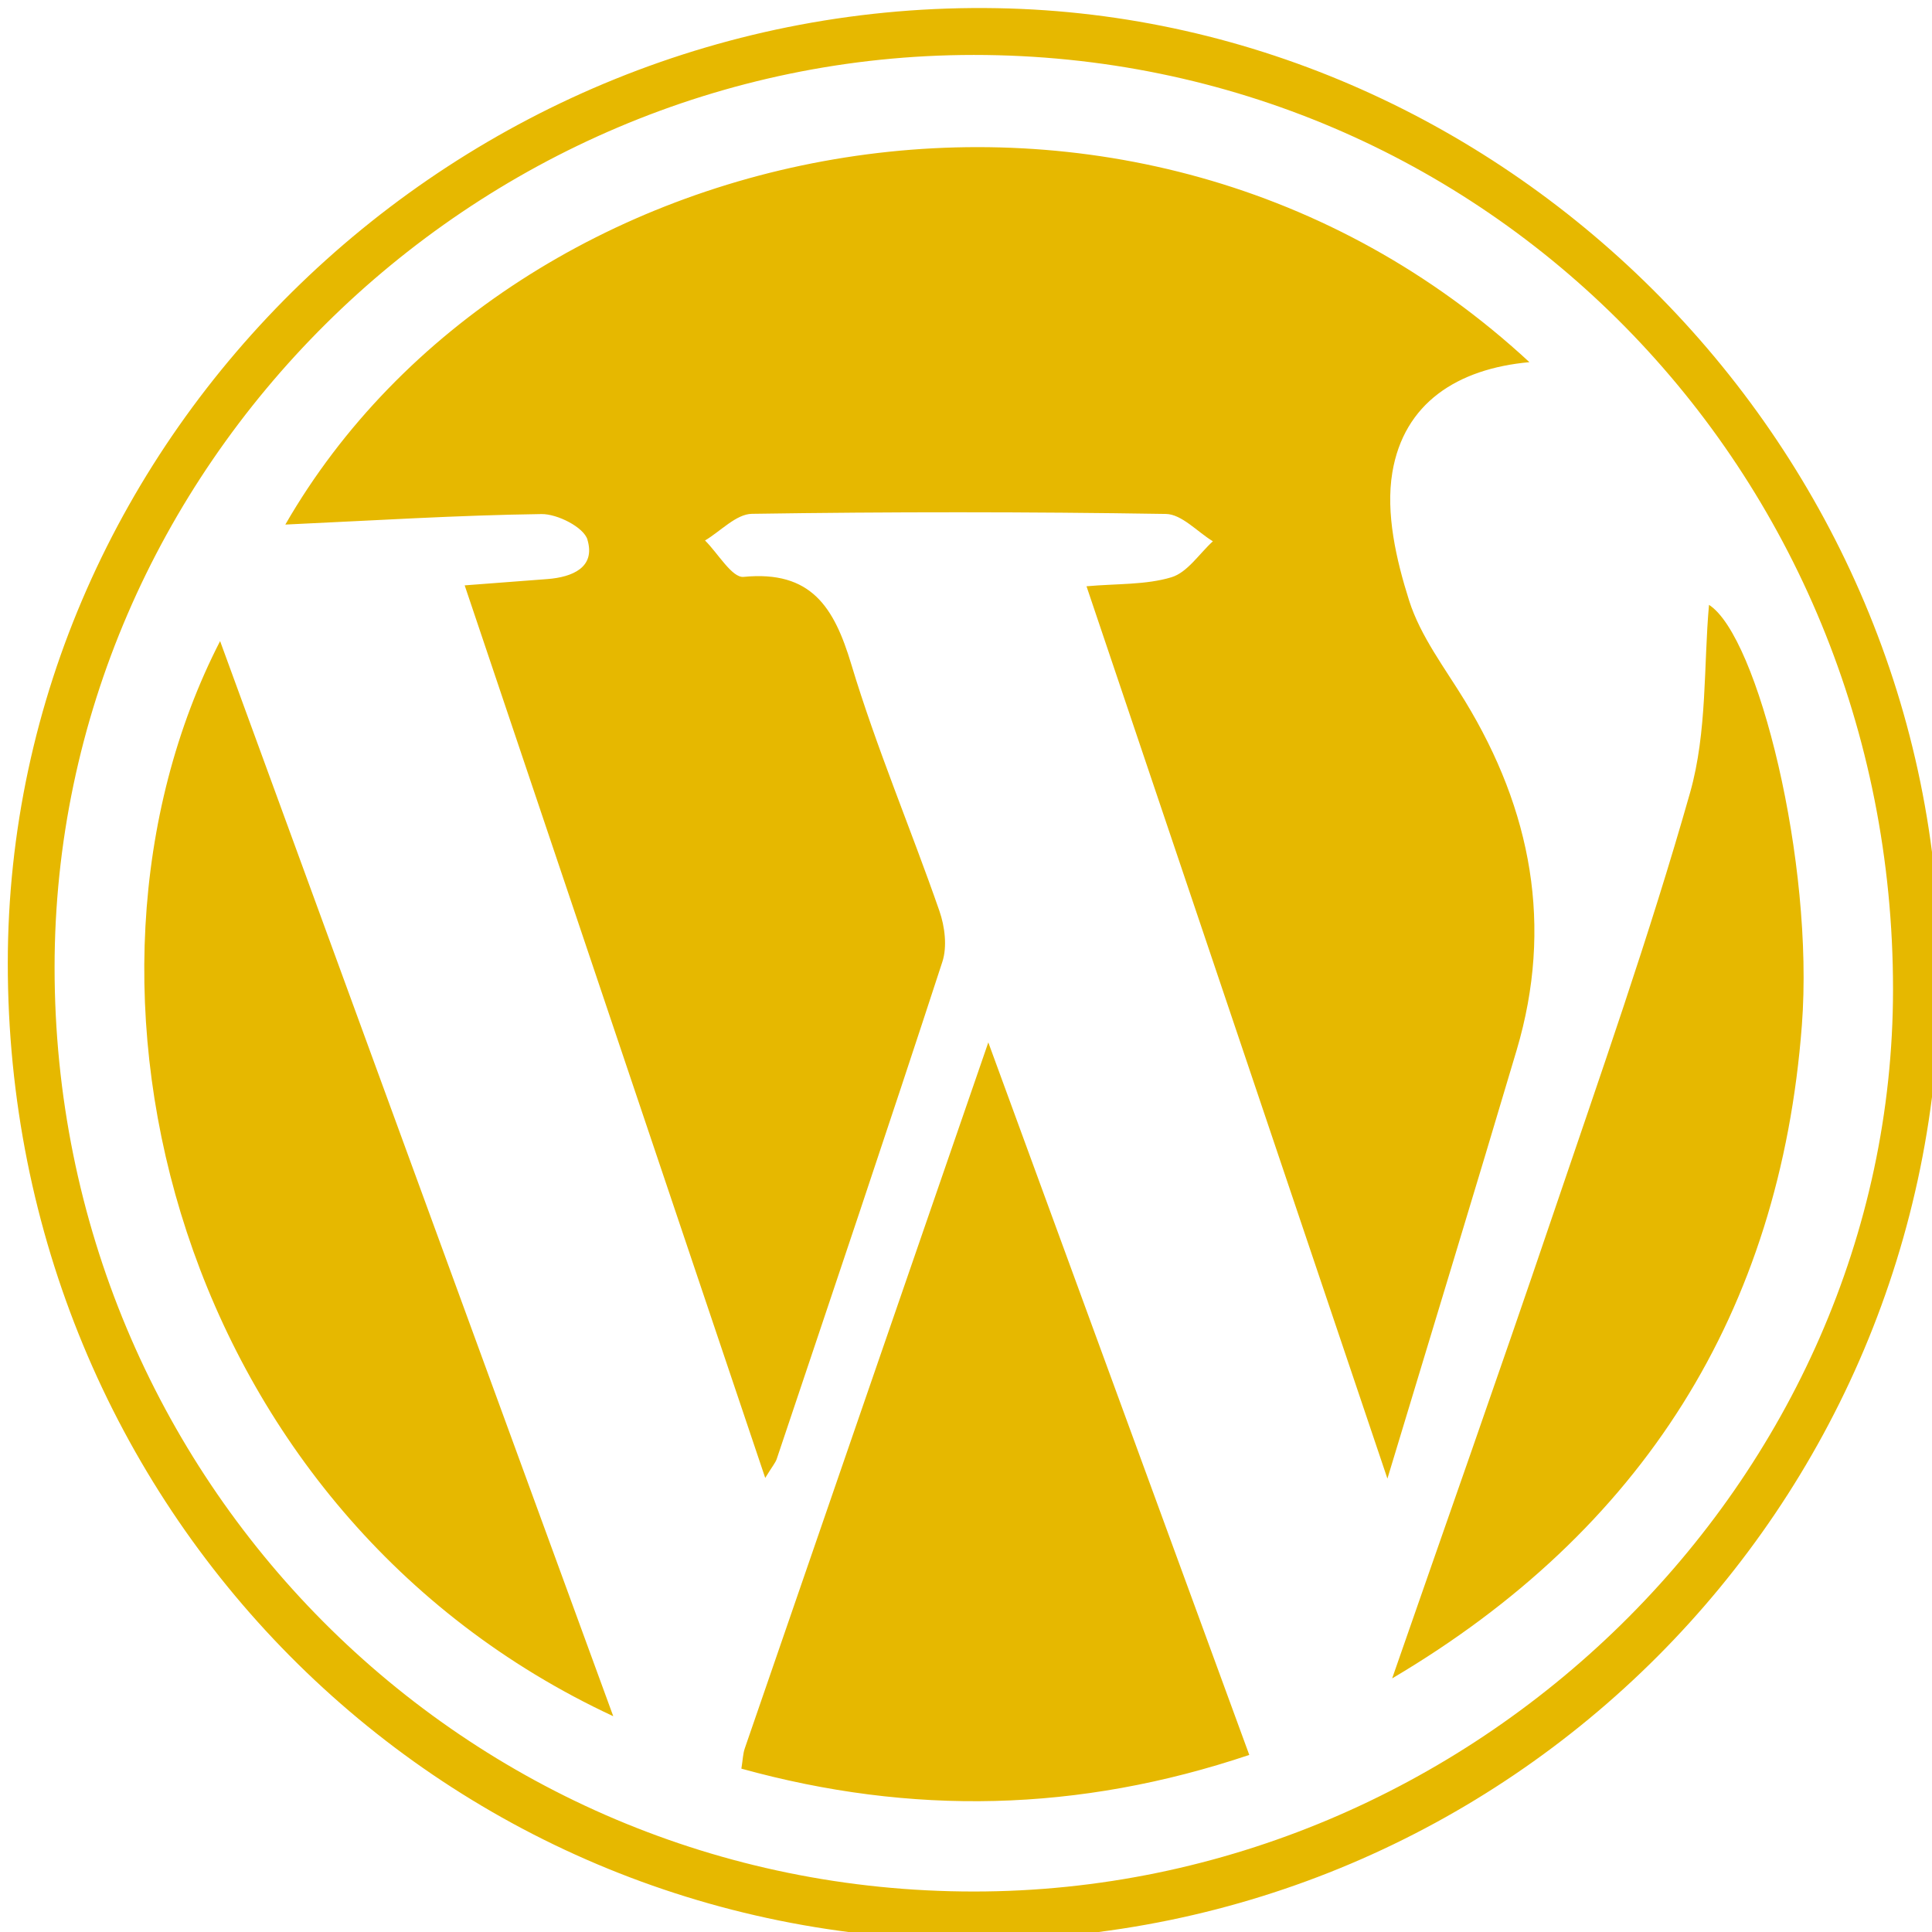 <?xml version="1.0" encoding="UTF-8" standalone="no"?>
<svg
   xmlns:dc="http://purl.org/dc/elements/1.1/"
   xmlns:cc="http://creativecommons.org/ns#"
   xmlns:rdf="http://www.w3.org/1999/02/22-rdf-syntax-ns#"
   xmlns:svg="http://www.w3.org/2000/svg"
   xmlns="http://www.w3.org/2000/svg"
   xmlns:sodipodi="http://sodipodi.sourceforge.net/DTD/sodipodi-0.dtd"
   xmlns:inkscape="http://www.inkscape.org/namespaces/inkscape"
   viewBox="0 0 64 64"
   version="1.1"
   id="svg4"
   sodipodi:docname="wordpress.svg"
   inkscape:version="0.92.2 (5c3e80d, 2017-08-06)">
  <defs
     id="defs8" />
  <sodipodi:namedview
     pagecolor="#ffffff"
     bordercolor="#666666"
     borderopacity="1"
     objecttolerance="10"
     gridtolerance="10"
     guidetolerance="10"
     inkscape:pageopacity="0"
     inkscape:pageshadow="2"
     inkscape:window-width="1920"
     inkscape:window-height="1005"
     id="namedview6"
     showgrid="false"
     inkscape:zoom="3.6875"
     inkscape:cx="32"
     inkscape:cy="-22.237288"
     inkscape:window-x="-9"
     inkscape:window-y="-9"
     inkscape:window-maximized="1"
     inkscape:current-layer="svg4" />
  <path
     d="m 32.306,64.265 c 17.658,-0.027 31.952,-14.345 31.952,-32.007 0,-17.375 -14.228,-31.685 -31.226,-31.987 C 15.18,-0.047 0.263,14.393 0.258,31.904 0.253,49.919 14.483,64.291 32.306,64.265 Z m -0.052,-62.445 c 16.953,-0.006 30.46,13.725 30.455,30.957 -0.006,16.269 -13.871,29.879 -30.443,29.882 C 15.384,62.663 1.807,49.018 1.808,32.047 1.809,15.515 15.597,1.826 32.254,1.82 Z M 19.459,17.877 c 0.277,0.921 -0.499,1.241 -1.323,1.305 -0.868,0.067 -1.736,0.132 -2.743,0.209 3.326,9.878 6.602,19.609 9.956,29.567 0.239,-0.39 0.337,-0.5 0.381,-0.628 1.841,-5.486 3.693,-10.968 5.487,-16.469 0.164,-0.502 0.082,-1.166 -0.097,-1.682 -0.949,-2.732 -2.087,-5.405 -2.919,-8.17 -0.569,-1.893 -1.325,-3.118 -3.569,-2.899 -0.382,0.037 -0.849,-0.783 -1.277,-1.206 0.518,-0.308 1.032,-0.875 1.554,-0.883 4.571,-0.069 9.143,-0.069 13.713,0.004 0.524,0.009 1.039,0.591 1.556,0.906 -0.453,0.413 -0.844,1.032 -1.374,1.192 -0.851,0.256 -1.794,0.207 -2.812,0.298 3.33,9.873 6.591,19.544 9.968,29.56 1.51,-5 2.915,-9.591 4.281,-14.194 1.219,-4.109 0.492,-7.946 -1.711,-11.565 -0.663,-1.088 -1.476,-2.144 -1.852,-3.331 -0.427,-1.35 -0.781,-2.887 -0.555,-4.241 0.384,-2.295 2.15,-3.435 4.541,-3.653 -13.081,-12.102 -33.638,-7.77 -41.212,5.38 2.916,-0.134 5.7,-0.31 8.486,-0.348 0.527,-0.007 1.4,0.437 1.523,0.848 z m 5.212,40.043 c -0.061,0.177 -0.064,0.374 -0.112,0.669 5.638,1.558 11.166,1.446 16.825,-0.455 l -8.645,-23.603 c -2.766,8.017 -5.42,15.702 -8.068,23.389 z M 20.315,56.852 7.291,21.237 C 1.415,32.678 5.885,50.134 20.315,56.852 Z M 59.689,33.967 c 0.413,-5.41 -1.459,-12.9 -3.076,-13.93 -0.18,1.99 -0.055,4.204 -0.627,6.221 -1.348,4.753 -2.997,9.423 -4.585,14.106 -1.726,5.09 -3.52,10.158 -5.284,15.235 8.29,-4.899 12.846,-12.129 13.572,-21.633 z"
     id="path2"
     inkscape:connector-curvature="0"
     style="clip-rule:evenodd;fill:#e6b800;fill-rule:evenodd;stroke-width:0.514" />
</svg>
